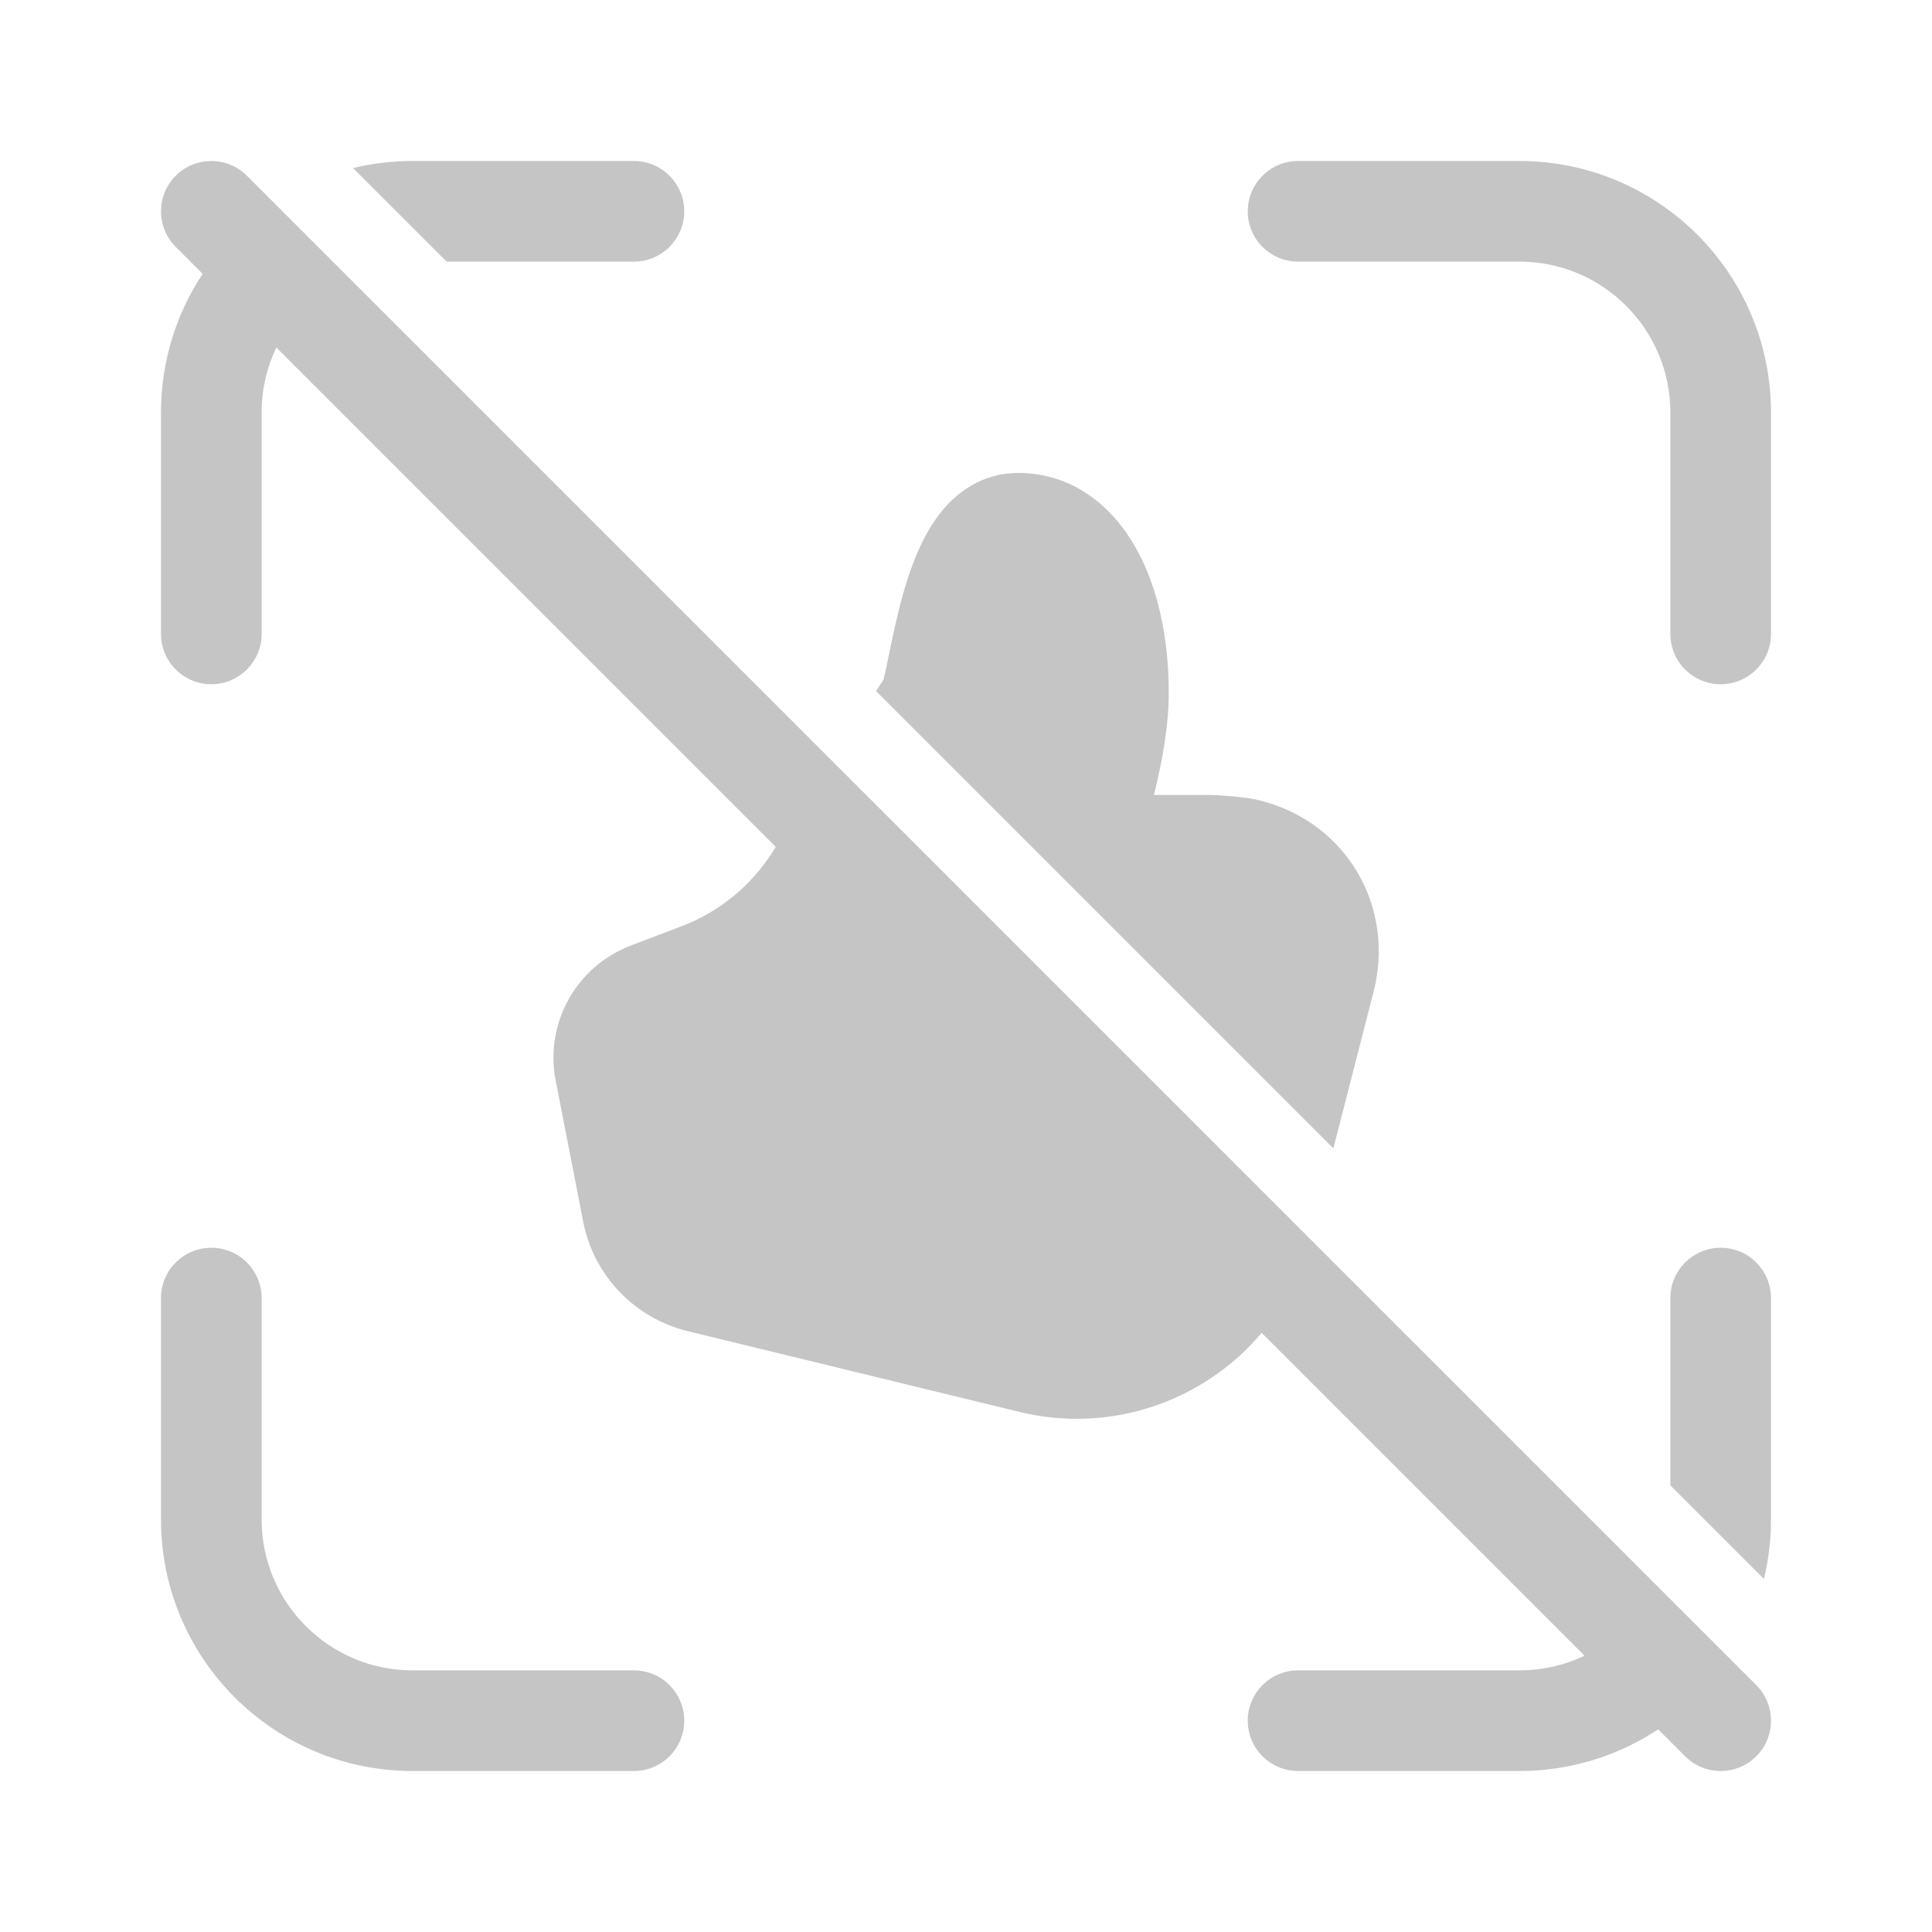 <svg xmlns="http://www.w3.org/2000/svg" width="48" height="48" viewBox="0 0 48 48" fill="#c5c5c5">
<path d="M44 37.75C44 38.259 43.939 38.754 43.824 39.228L41.5 36.904V32.25C41.5 31.56 42.06 31 42.75 31C43.44 31 44 31.56 44 32.25V37.75ZM41.197 42.965L41.866 43.634C42.354 44.122 43.146 44.122 43.634 43.634C44.122 43.146 44.122 42.354 43.634 41.866L6.134 4.366C5.646 3.878 4.854 3.878 4.366 4.366C3.878 4.854 3.878 5.646 4.366 6.134L5.035 6.803C4.381 7.791 4 8.976 4 10.25V15.75C4 16.44 4.56 17 5.25 17C5.94 17 6.5 16.44 6.5 15.75V10.25C6.5 9.671 6.631 9.123 6.865 8.633L19.275 21.042L19.175 21.197C18.643 22.023 17.858 22.66 16.933 23.012L15.678 23.489C14.322 24.005 13.527 25.419 13.806 26.848L14.49 30.356C14.751 31.694 15.77 32.752 17.091 33.073L25.325 35.078C27.613 35.635 29.924 34.803 31.346 33.114L39.367 41.135C38.877 41.369 38.329 41.5 37.75 41.5H32.25C31.56 41.5 31 42.06 31 42.75C31 43.44 31.56 44 32.25 44H37.75C39.024 44 40.209 43.619 41.197 42.965ZM34.125 24.644L33.127 28.531L21.766 17.17L21.952 16.881C21.989 16.73 22.029 16.537 22.081 16.286C22.102 16.186 22.124 16.078 22.149 15.959C22.247 15.492 22.374 14.927 22.549 14.384C22.72 13.857 22.967 13.252 23.352 12.758C23.756 12.24 24.396 11.75 25.292 11.75C26.649 11.75 27.631 12.575 28.211 13.597C28.778 14.596 29.037 15.88 29.037 17.211C29.037 18.003 28.89 18.867 28.668 19.75H30C30.169 19.75 30.407 19.765 30.618 19.784C30.812 19.802 31.092 19.834 31.307 19.888C33.453 20.432 34.67 22.52 34.125 24.644ZM15.75 6.5H11.096L8.772 4.176C9.246 4.061 9.741 4 10.25 4H15.75C16.44 4 17 4.56 17 5.25C17 5.94 16.44 6.5 15.75 6.5ZM10.25 41.5C8.179 41.5 6.5 39.821 6.5 37.75V32.25C6.5 31.56 5.94 31 5.25 31C4.56 31 4 31.56 4 32.25V37.75C4 41.202 6.798 44 10.25 44H15.75C16.44 44 17 43.44 17 42.75C17 42.06 16.44 41.5 15.75 41.5H10.25ZM41.5 10.25C41.5 8.179 39.821 6.5 37.75 6.5H32.25C31.56 6.5 31 5.94 31 5.25C31 4.56 31.56 4 32.25 4H37.75C41.202 4 44 6.798 44 10.25V15.75C44 16.44 43.44 17 42.75 17C42.06 17 41.5 16.44 41.5 15.75V10.25Z" fill="#c5c5c5"/>
</svg>